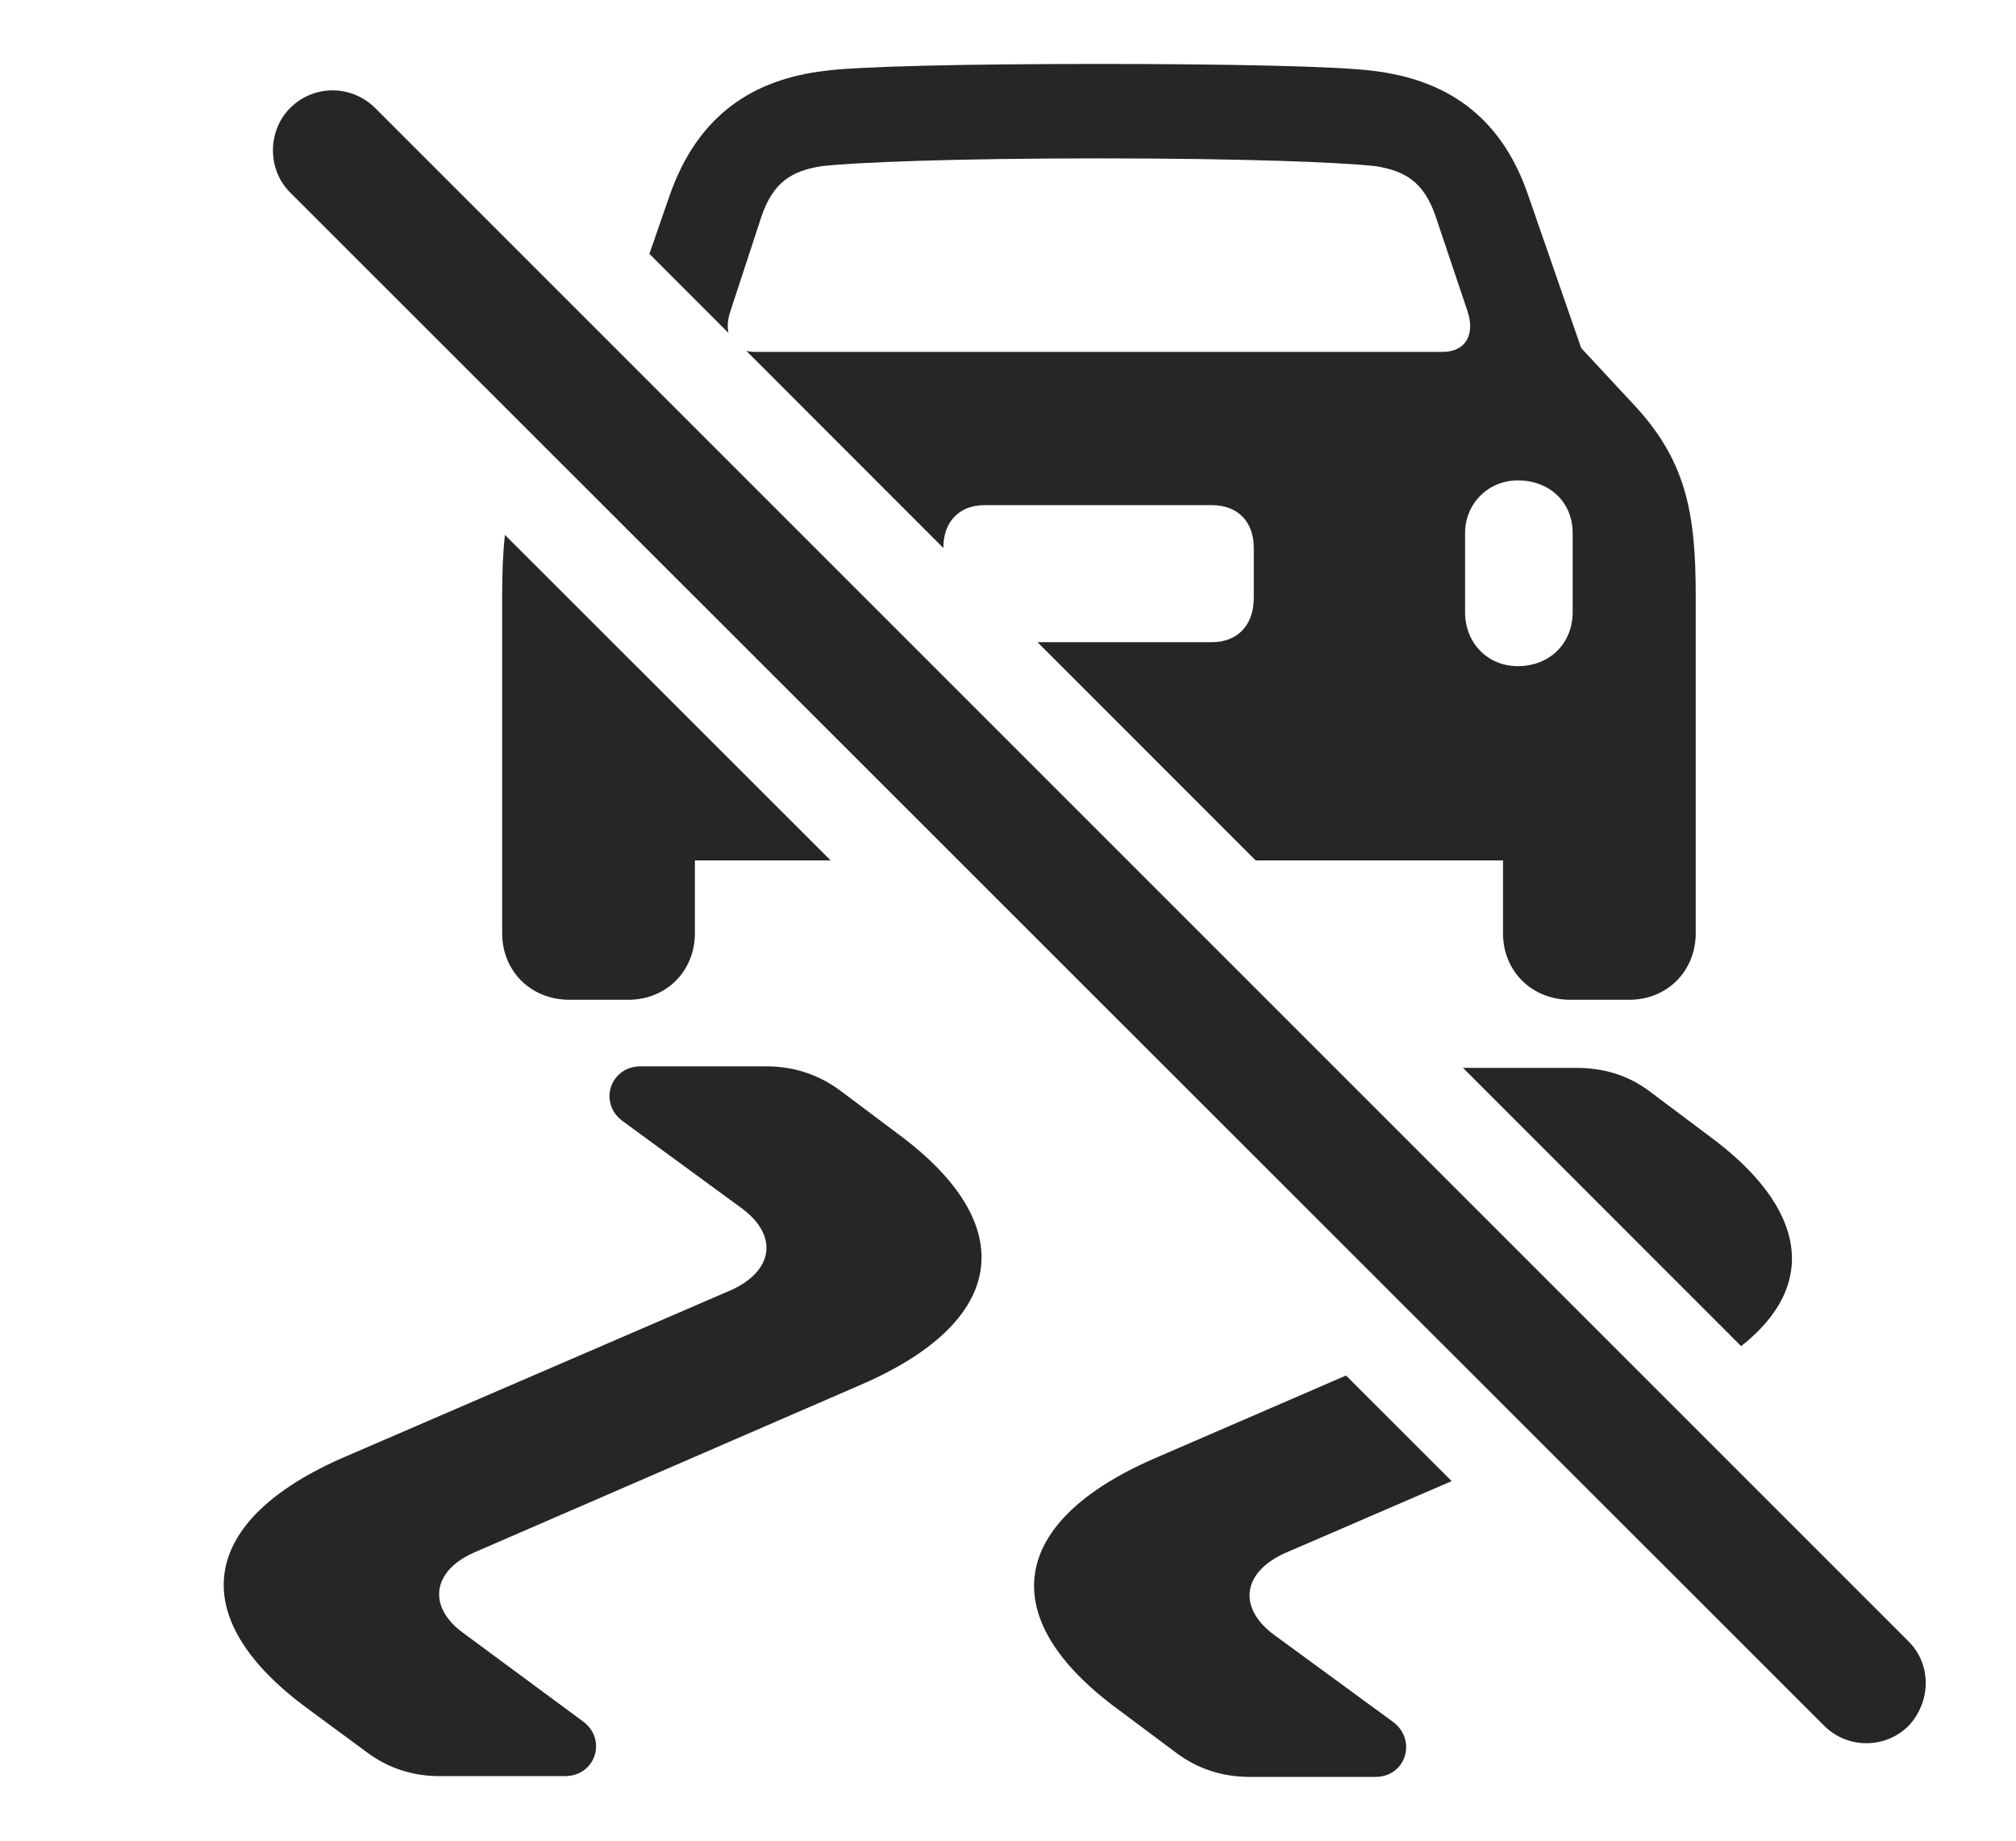 <?xml version="1.0" encoding="UTF-8"?>
<!--Generator: Apple Native CoreSVG 232.5-->
<!DOCTYPE svg
PUBLIC "-//W3C//DTD SVG 1.1//EN"
       "http://www.w3.org/Graphics/SVG/1.1/DTD/svg11.dtd">
<svg version="1.1" xmlns="http://www.w3.org/2000/svg" xmlns:xlink="http://www.w3.org/1999/xlink" width="127.173" height="116.126">
 <g>
  <rect height="116.126" opacity="0" width="127.173" x="0" y="0"/>
  <path d="M91.574 93.433L81.043 97.98C78.357 99.201 78.064 101.447 80.408 103.156L87.879 108.624C89.392 109.747 88.709 112.091 86.755 112.091L78.845 112.091C77.136 112.091 75.574 111.603 74.207 110.577L70.545 107.843C62.683 102.081 63.611 95.978 72.888 91.974L84.908 86.771ZM52.918 68.732L56.629 71.515C64.441 77.277 63.562 83.38 54.236 87.384L29.92 97.931C27.234 99.103 26.941 101.398 29.285 103.058L36.755 108.575C38.318 109.699 37.586 112.042 35.632 112.042L27.722 112.042C26.062 112.042 24.5 111.554 23.132 110.529L19.422 107.794C11.56 102.033 12.488 95.88 21.814 91.876L46.13 81.378C48.816 80.157 49.109 77.911 46.765 76.202L39.295 70.734C37.732 69.611 38.465 67.267 40.418 67.267L48.328 67.267C50.037 67.267 51.55 67.755 52.918 68.732ZM104.041 68.829L107.752 71.613C114.043 76.213 114.698 81.1 109.833 84.917L92.289 67.365L99.451 67.365C101.111 67.365 102.673 67.804 104.041 68.829ZM52.4 54.279L43.836 54.279L43.836 58.868C43.836 61.261 42.029 63.068 39.636 63.068L35.925 63.068C33.484 63.068 31.677 61.261 31.677 58.868L31.677 37.579C31.677 36.17 31.722 34.904 31.852 33.742ZM86.658 4.474C91.052 5.011 94.666 7.159 96.424 12.384L99.744 21.954L102.966 25.421C106.336 28.986 106.97 32.257 106.97 37.579L106.97 58.868C106.97 61.261 105.164 63.068 102.771 63.068L99.06 63.068C96.619 63.068 94.812 61.261 94.812 58.868L94.812 54.279L79.21 54.279L65.447 40.509L76.453 40.509C78.064 40.509 79.09 39.435 79.09 37.726L79.09 34.552C79.09 32.892 78.064 31.866 76.453 31.866L62.097 31.866C60.535 31.866 59.509 32.892 59.509 34.552L59.509 34.568L47.081 22.134C47.249 22.177 47.438 22.198 47.644 22.198L91.004 22.198C92.517 22.198 93.054 21.027 92.566 19.611L90.564 13.654C89.832 11.505 88.66 10.773 86.755 10.48C84.558 10.236 78.455 9.991 69.324 9.991C60.242 9.991 54.041 10.236 51.843 10.48C49.939 10.773 48.767 11.505 48.035 13.654L46.082 19.611C45.905 20.122 45.863 20.602 45.954 21.006L40.965 16.014L42.224 12.384C44.031 7.159 47.595 5.011 51.99 4.474C54.138 4.181 61.072 4.034 69.324 4.034C77.576 4.034 84.509 4.181 86.658 4.474ZM92.42 33.624L92.42 38.605C92.42 40.607 93.884 42.023 95.74 42.023C97.742 42.023 99.207 40.607 99.207 38.605L99.207 33.624C99.207 31.671 97.742 30.304 95.74 30.304C93.884 30.304 92.42 31.769 92.42 33.624Z" fill="#000000" fill-opacity="0.85"/>
  <path d="M115.076 108.868C116.541 110.333 118.933 110.333 120.398 108.868C121.814 107.355 121.863 105.011 120.398 103.546L23.67 6.818C22.205 5.353 19.812 5.304 18.299 6.818C16.882 8.234 16.834 10.675 18.299 12.14Z" fill="#000000" fill-opacity="0.85"/>
 </g>
</svg>
